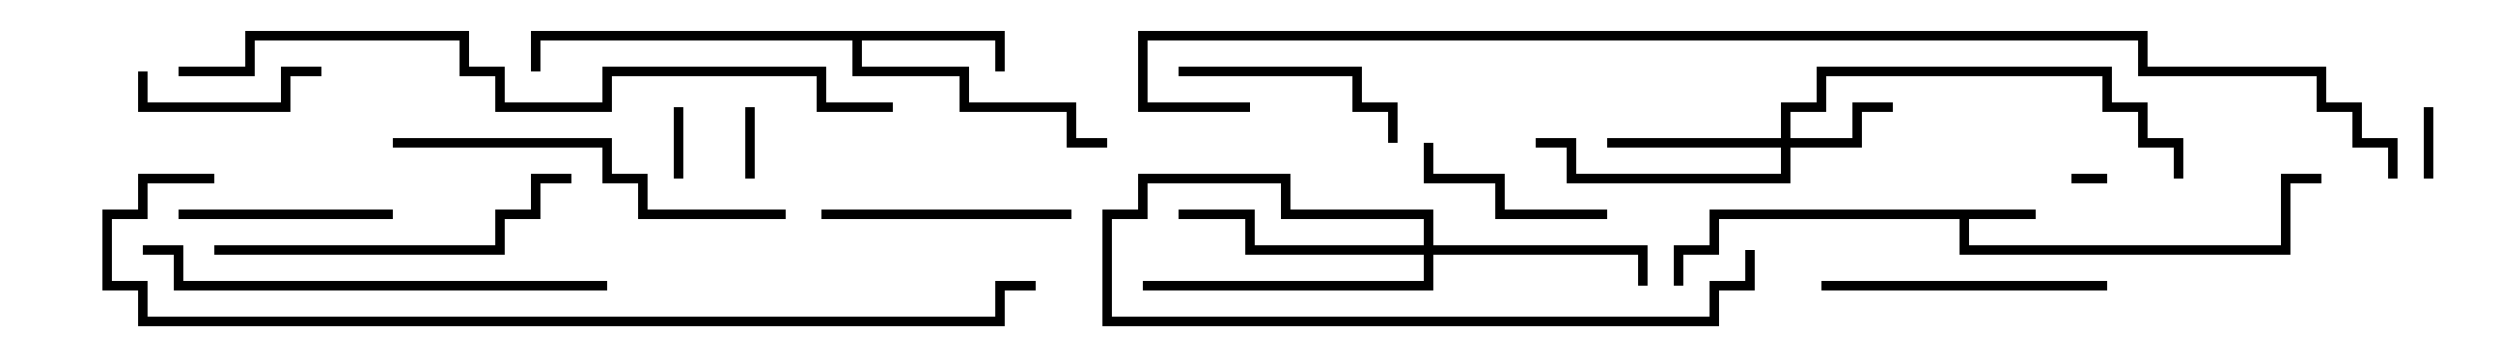 <svg version="1.1" width="105" height="15" xmlns="http://www.w3.org/2000/svg"><path d="M85.5,8.8L85.5,9.2L82.7,9.2L82.7,10.3L95.8,10.3L95.8,7.3L97.5,7.3L97.5,7.7L96.2,7.7L96.2,10.7L82.3,10.7L82.3,9.2L72.2,9.2L72.2,10.7L70.7,10.7L70.7,12L70.3,12L70.3,10.3L71.8,10.3L71.8,8.8z" stroke="none"/><path d="M42.2,1.3L42.2,3L41.8,3L41.8,1.7L36.2,1.7L36.2,2.8L40.7,2.8L40.7,4.3L45.2,4.3L45.2,5.8L46.5,5.8L46.5,6.2L44.8,6.2L44.8,4.7L40.3,4.7L40.3,3.2L35.8,3.2L35.8,1.7L22.7,1.7L22.7,3L22.3,3L22.3,1.3z" stroke="none"/><path d="M74.8,5.8L74.8,4.3L76.3,4.3L76.3,2.8L88.7,2.8L88.7,4.3L90.2,4.3L90.2,5.8L91.7,5.8L91.7,7.5L91.3,7.5L91.3,6.2L89.8,6.2L89.8,4.7L88.3,4.7L88.3,3.2L76.7,3.2L76.7,4.7L75.2,4.7L75.2,5.8L77.8,5.8L77.8,4.3L79.5,4.3L79.5,4.7L78.2,4.7L78.2,6.2L75.2,6.2L75.2,7.7L65.8,7.7L65.8,6.2L64.5,6.2L64.5,5.8L66.2,5.8L66.2,7.3L74.8,7.3L74.8,6.2L67.5,6.2L67.5,5.8z" stroke="none"/><path d="M59.8,10.3L59.8,9.2L53.8,9.2L53.8,7.7L48.2,7.7L48.2,9.2L46.7,9.2L46.7,13.3L71.8,13.3L71.8,11.8L73.3,11.8L73.3,10.5L73.7,10.5L73.7,12.2L72.2,12.2L72.2,13.7L46.3,13.7L46.3,8.8L47.8,8.8L47.8,7.3L54.2,7.3L54.2,8.8L60.2,8.8L60.2,10.3L69.2,10.3L69.2,12L68.8,12L68.8,10.7L60.2,10.7L60.2,12.2L48,12.2L48,11.8L59.8,11.8L59.8,10.7L52.3,10.7L52.3,9.2L49.5,9.2L49.5,8.8L52.7,8.8L52.7,10.3z" stroke="none"/><path d="M87,7.7L87,7.3L88.5,7.3L88.5,7.7z" stroke="none"/><path d="M101.8,4.5L102.2,4.5L102.2,7.5L101.8,7.5z" stroke="none"/><path d="M31.3,4.5L31.7,4.5L31.7,7.5L31.3,7.5z" stroke="none"/><path d="M28.7,7.5L28.3,7.5L28.3,4.5L28.7,4.5z" stroke="none"/><path d="M13.5,2.8L13.5,3.2L12.2,3.2L12.2,4.7L5.8,4.7L5.8,3L6.2,3L6.2,4.3L11.8,4.3L11.8,2.8z" stroke="none"/><path d="M67.5,8.8L67.5,9.2L62.8,9.2L62.8,7.7L59.8,7.7L59.8,6L60.2,6L60.2,7.3L63.2,7.3L63.2,8.8z" stroke="none"/><path d="M16.5,8.8L16.5,9.2L7.5,9.2L7.5,8.8z" stroke="none"/><path d="M49.5,3.2L49.5,2.8L57.2,2.8L57.2,4.3L58.7,4.3L58.7,6L58.3,6L58.3,4.7L56.8,4.7L56.8,3.2z" stroke="none"/><path d="M34.5,9.2L34.5,8.8L45,8.8L45,9.2z" stroke="none"/><path d="M76.5,12.2L76.5,11.8L88.5,11.8L88.5,12.2z" stroke="none"/><path d="M24,7.3L24,7.7L22.7,7.7L22.7,9.2L21.2,9.2L21.2,10.7L9,10.7L9,10.3L20.8,10.3L20.8,8.8L22.3,8.8L22.3,7.3z" stroke="none"/><path d="M33,8.8L33,9.2L26.8,9.2L26.8,7.7L25.3,7.7L25.3,6.2L16.5,6.2L16.5,5.8L25.7,5.8L25.7,7.3L27.2,7.3L27.2,8.8z" stroke="none"/><path d="M6,10.7L6,10.3L7.7,10.3L7.7,11.8L25.5,11.8L25.5,12.2L7.3,12.2L7.3,10.7z" stroke="none"/><path d="M7.5,3.2L7.5,2.8L10.3,2.8L10.3,1.3L19.7,1.3L19.7,2.8L21.2,2.8L21.2,4.3L25.3,4.3L25.3,2.8L34.7,2.8L34.7,4.3L37.5,4.3L37.5,4.7L34.3,4.7L34.3,3.2L25.7,3.2L25.7,4.7L20.8,4.7L20.8,3.2L19.3,3.2L19.3,1.7L10.7,1.7L10.7,3.2z" stroke="none"/><path d="M9,7.3L9,7.7L6.2,7.7L6.2,9.2L4.7,9.2L4.7,11.8L6.2,11.8L6.2,13.3L41.8,13.3L41.8,11.8L43.5,11.8L43.5,12.2L42.2,12.2L42.2,13.7L5.8,13.7L5.8,12.2L4.3,12.2L4.3,8.8L5.8,8.8L5.8,7.3z" stroke="none"/><path d="M100.7,7.5L100.3,7.5L100.3,6.2L98.8,6.2L98.8,4.7L97.3,4.7L97.3,3.2L89.8,3.2L89.8,1.7L48.2,1.7L48.2,4.3L52.5,4.3L52.5,4.7L47.8,4.7L47.8,1.3L90.2,1.3L90.2,2.8L97.7,2.8L97.7,4.3L99.2,4.3L99.2,5.8L100.7,5.8z" stroke="none"/></svg>
